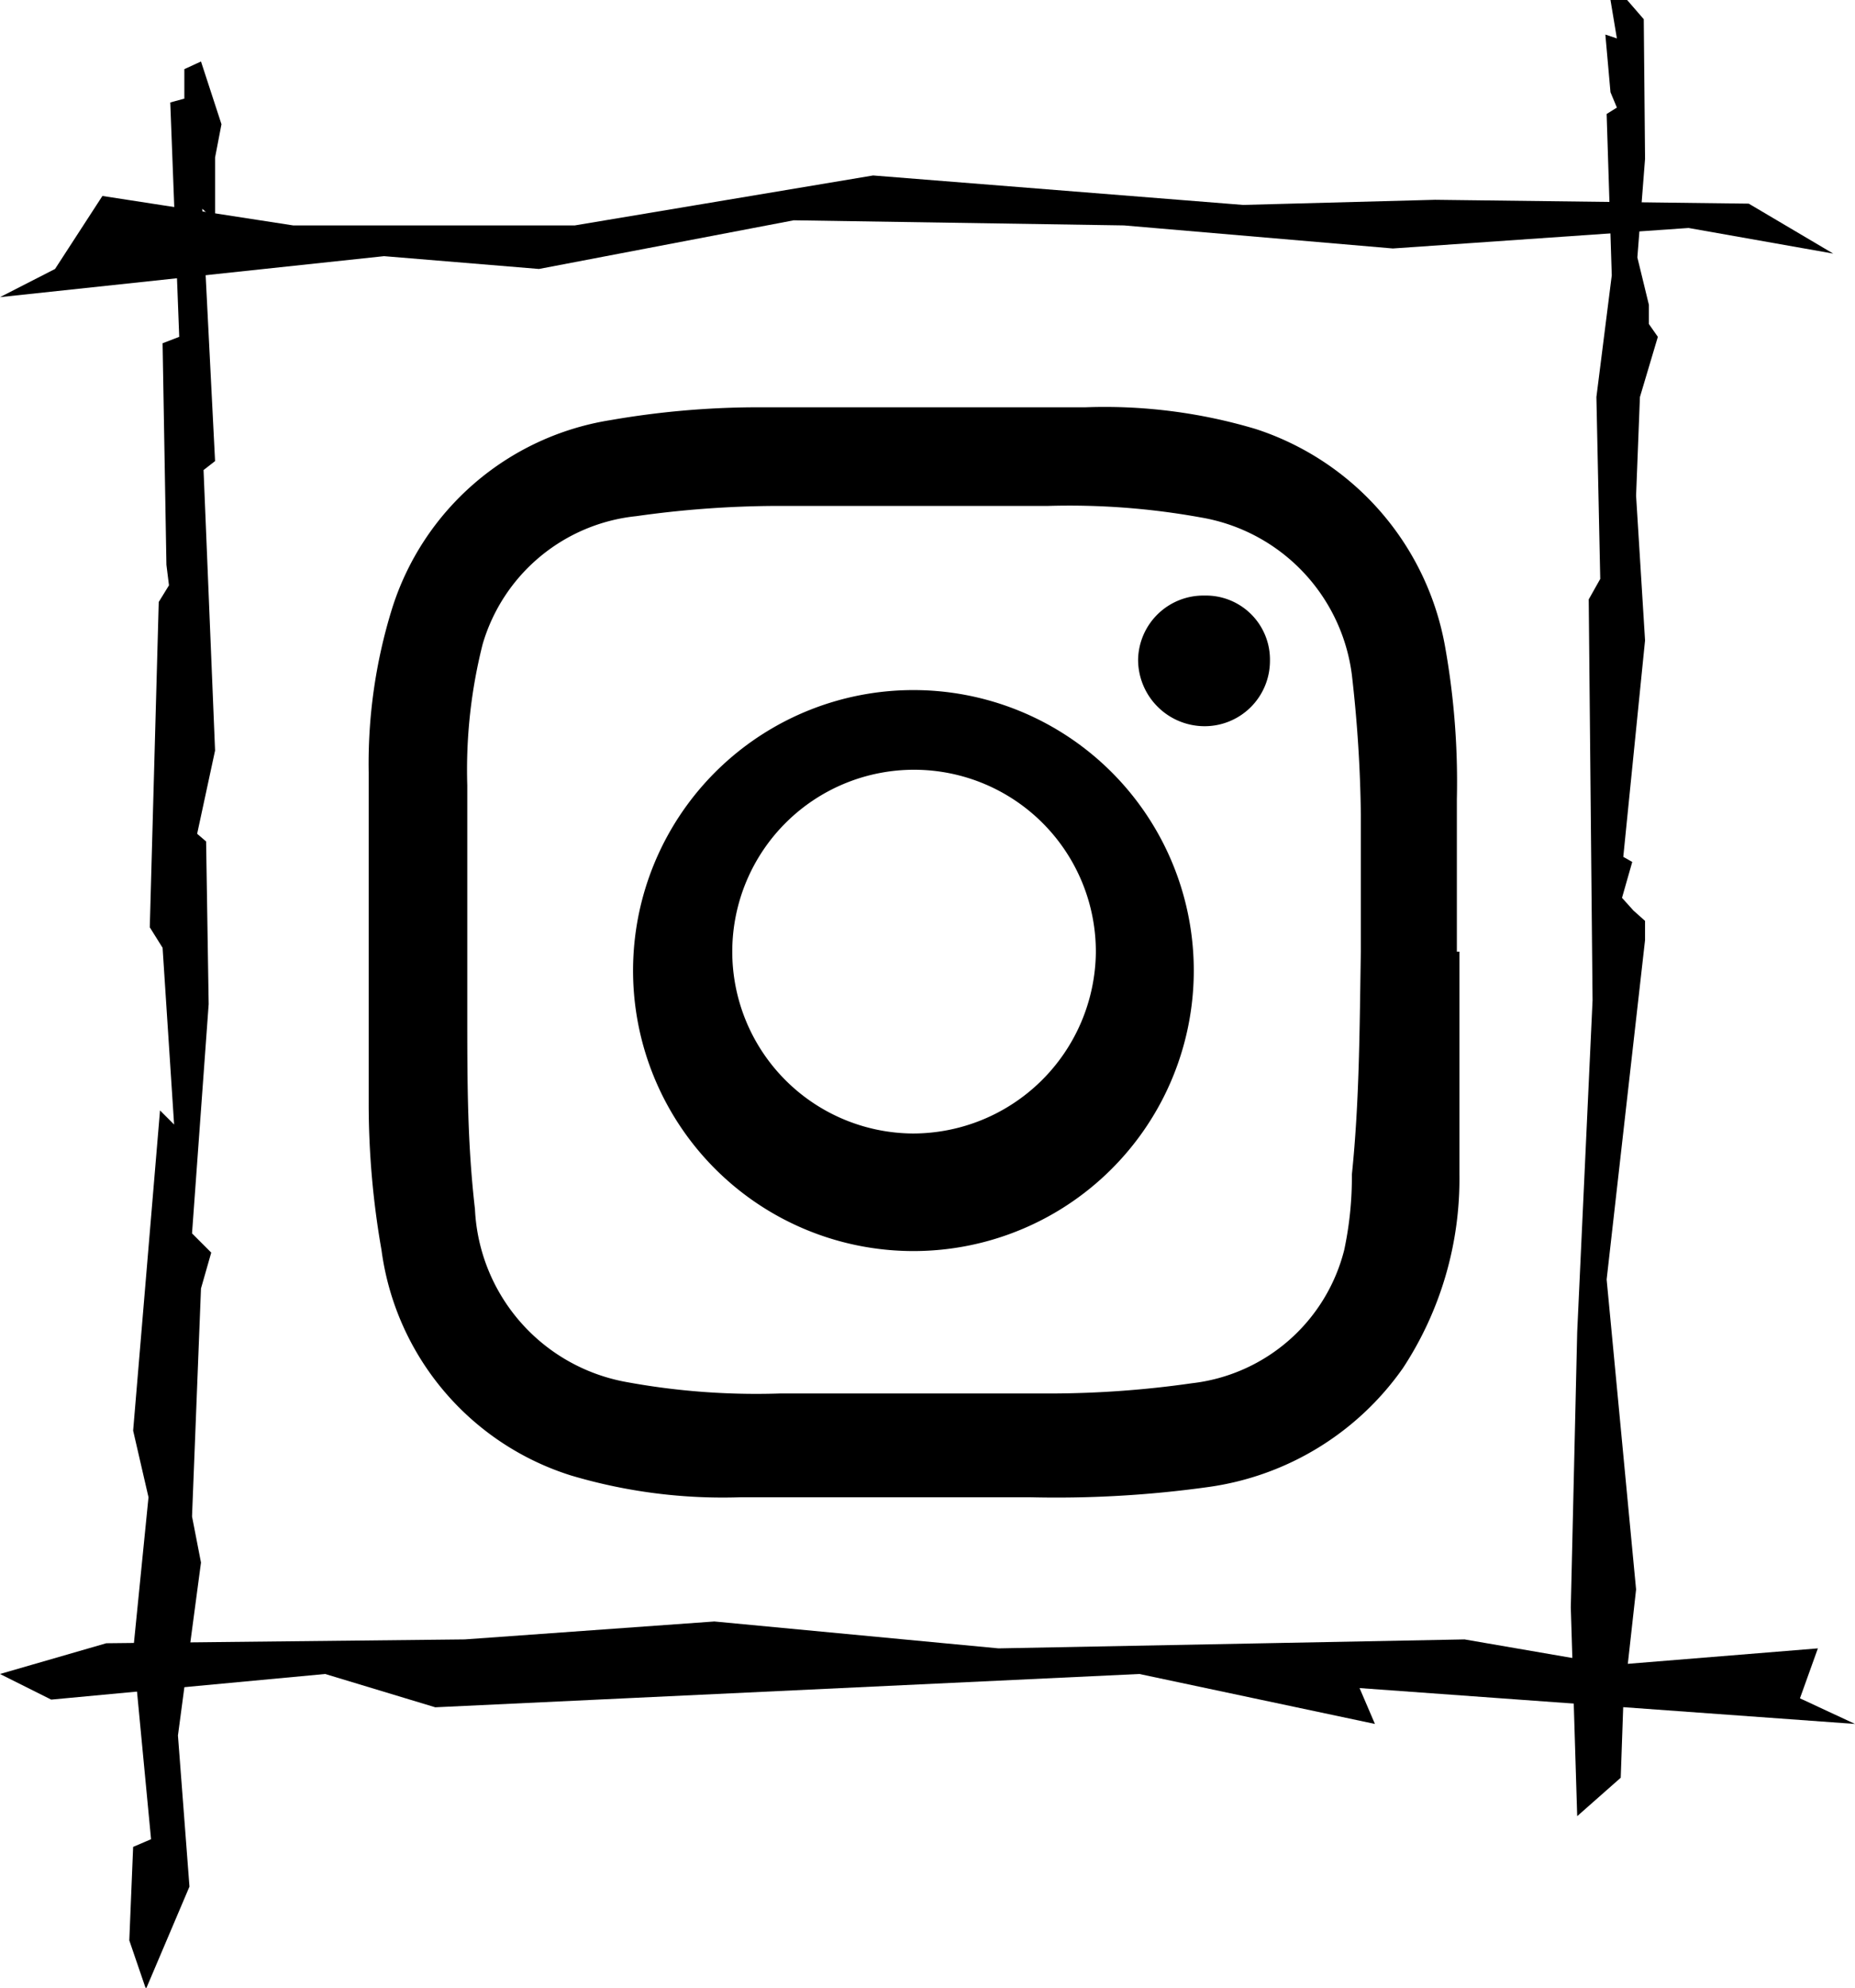 <svg id="Layer_1" data-name="Layer 1" xmlns="http://www.w3.org/2000/svg" viewBox="0 0 14.49 15.52"><title>iconInsta</title><polygon points="12.32 14.18 12.66 13.88 12.68 13.31 12.78 12.41 12.55 9.99 12.85 7.34 12.85 7.19 12.76 7.11 12.67 7.01 12.75 6.73 12.68 6.69 12.85 5 12.78 3.87 12.81 3.1 12.95 2.63 12.88 2.53 12.88 2.38 12.79 2.01 12.85 1.24 12.84 0.15 12.71 0 12.58 0 12.63 0.3 12.54 0.27 12.58 0.72 12.63 0.84 12.55 0.89 12.59 2.15 12.47 3.1 12.5 4.52 12.41 4.68 12.44 7.81 12.32 10.4 12.27 12.55 12.32 14.18"/><polygon points="1.14 15.53 1.48 14.73 1.39 13.55 1.57 12.2 1.5 11.84 1.57 10.06 1.65 9.78 1.5 9.63 1.63 7.84 1.61 6.57 1.54 6.51 1.68 5.86 1.59 3.67 1.68 3.6 1.58 1.63 1.68 1.72 1.68 1.23 1.73 0.97 1.57 0.48 1.44 0.54 1.44 0.77 1.33 0.8 1.4 2.63 1.27 2.68 1.3 4.41 1.32 4.57 1.24 4.7 1.17 7.24 1.27 7.4 1.36 8.78 1.25 8.67 1.04 11.17 1.16 11.69 1.04 12.89 1.18 14.36 1.04 14.42 1.01 15.15 1.14 15.53"/><polygon points="0 13.07 0.4 13.27 2.54 13.07 3.4 13.33 8.9 13.07 10.74 13.46 10.62 13.18 14.49 13.46 14.06 13.26 14.2 12.87 12.6 13 11.44 12.8 7.8 12.87 5.58 12.66 3.63 12.8 0.83 12.83 0 13.07"/><polygon points="14.32 1.98 13.19 1.78 10.88 1.94 8.78 1.76 6.2 1.72 4.21 2.1 3 2 0 2.32 0.43 2.1 0.8 1.53 2.29 1.76 4.49 1.76 6.82 1.37 9.71 1.6 11.21 1.56 13.66 1.59 14.32 1.98"/><path d="M11.84,7.67c0,.58,0,1.16,0,1.74a2.69,2.69,0,0,1-.44,1.51,2.23,2.23,0,0,1-1.52.93,8.57,8.57,0,0,1-1.4.08H6.23a4.16,4.16,0,0,1-1.33-.17A2.14,2.14,0,0,1,3.42,10a6.61,6.61,0,0,1-.1-1.16c0-.85,0-1.71,0-2.57A4.08,4.08,0,0,1,3.5,5,2.14,2.14,0,0,1,5.21,3.52a6.74,6.74,0,0,1,1.15-.1c.85,0,1.7,0,2.56,0a4.12,4.12,0,0,1,1.33.17A2.19,2.19,0,0,1,11.73,5.3a6,6,0,0,1,.09,1.18c0,.4,0,.8,0,1.19Zm-.77,0h0c0-.36,0-.72,0-1.07A10.55,10.55,0,0,0,11,5.51,1.43,1.43,0,0,0,9.82,4.28a5.75,5.75,0,0,0-1.19-.09q-1.06,0-2.12,0a8,8,0,0,0-1.1.08,1.4,1.4,0,0,0-1.2,1,4,4,0,0,0-.12,1.1c0,.58,0,1.16,0,1.74s0,1.05.06,1.57a1.44,1.44,0,0,0,1.18,1.35,5.61,5.61,0,0,0,1.2.09q1.06,0,2.12,0a7.87,7.87,0,0,0,1.1-.08A1.39,1.39,0,0,0,10.94,10,2.74,2.74,0,0,0,11,9.41C11.06,8.83,11.06,8.25,11.07,7.67Z" transform="translate(-0.44 -0.24)"/><path d="M9.76,7.67a2.19,2.19,0,1,1-4.37,0,2.19,2.19,0,0,1,4.37,0ZM9,7.68A1.42,1.42,0,1,0,7.57,9.09,1.43,1.43,0,0,0,9,7.68Z" transform="translate(-0.44 -0.24)"/><path d="M9.85,4.89a.5.5,0,0,1,.51.51.51.51,0,0,1-.51.51.52.52,0,0,1-.52-.52A.51.51,0,0,1,9.85,4.89Z" transform="translate(-0.44 -0.24)"/></svg>